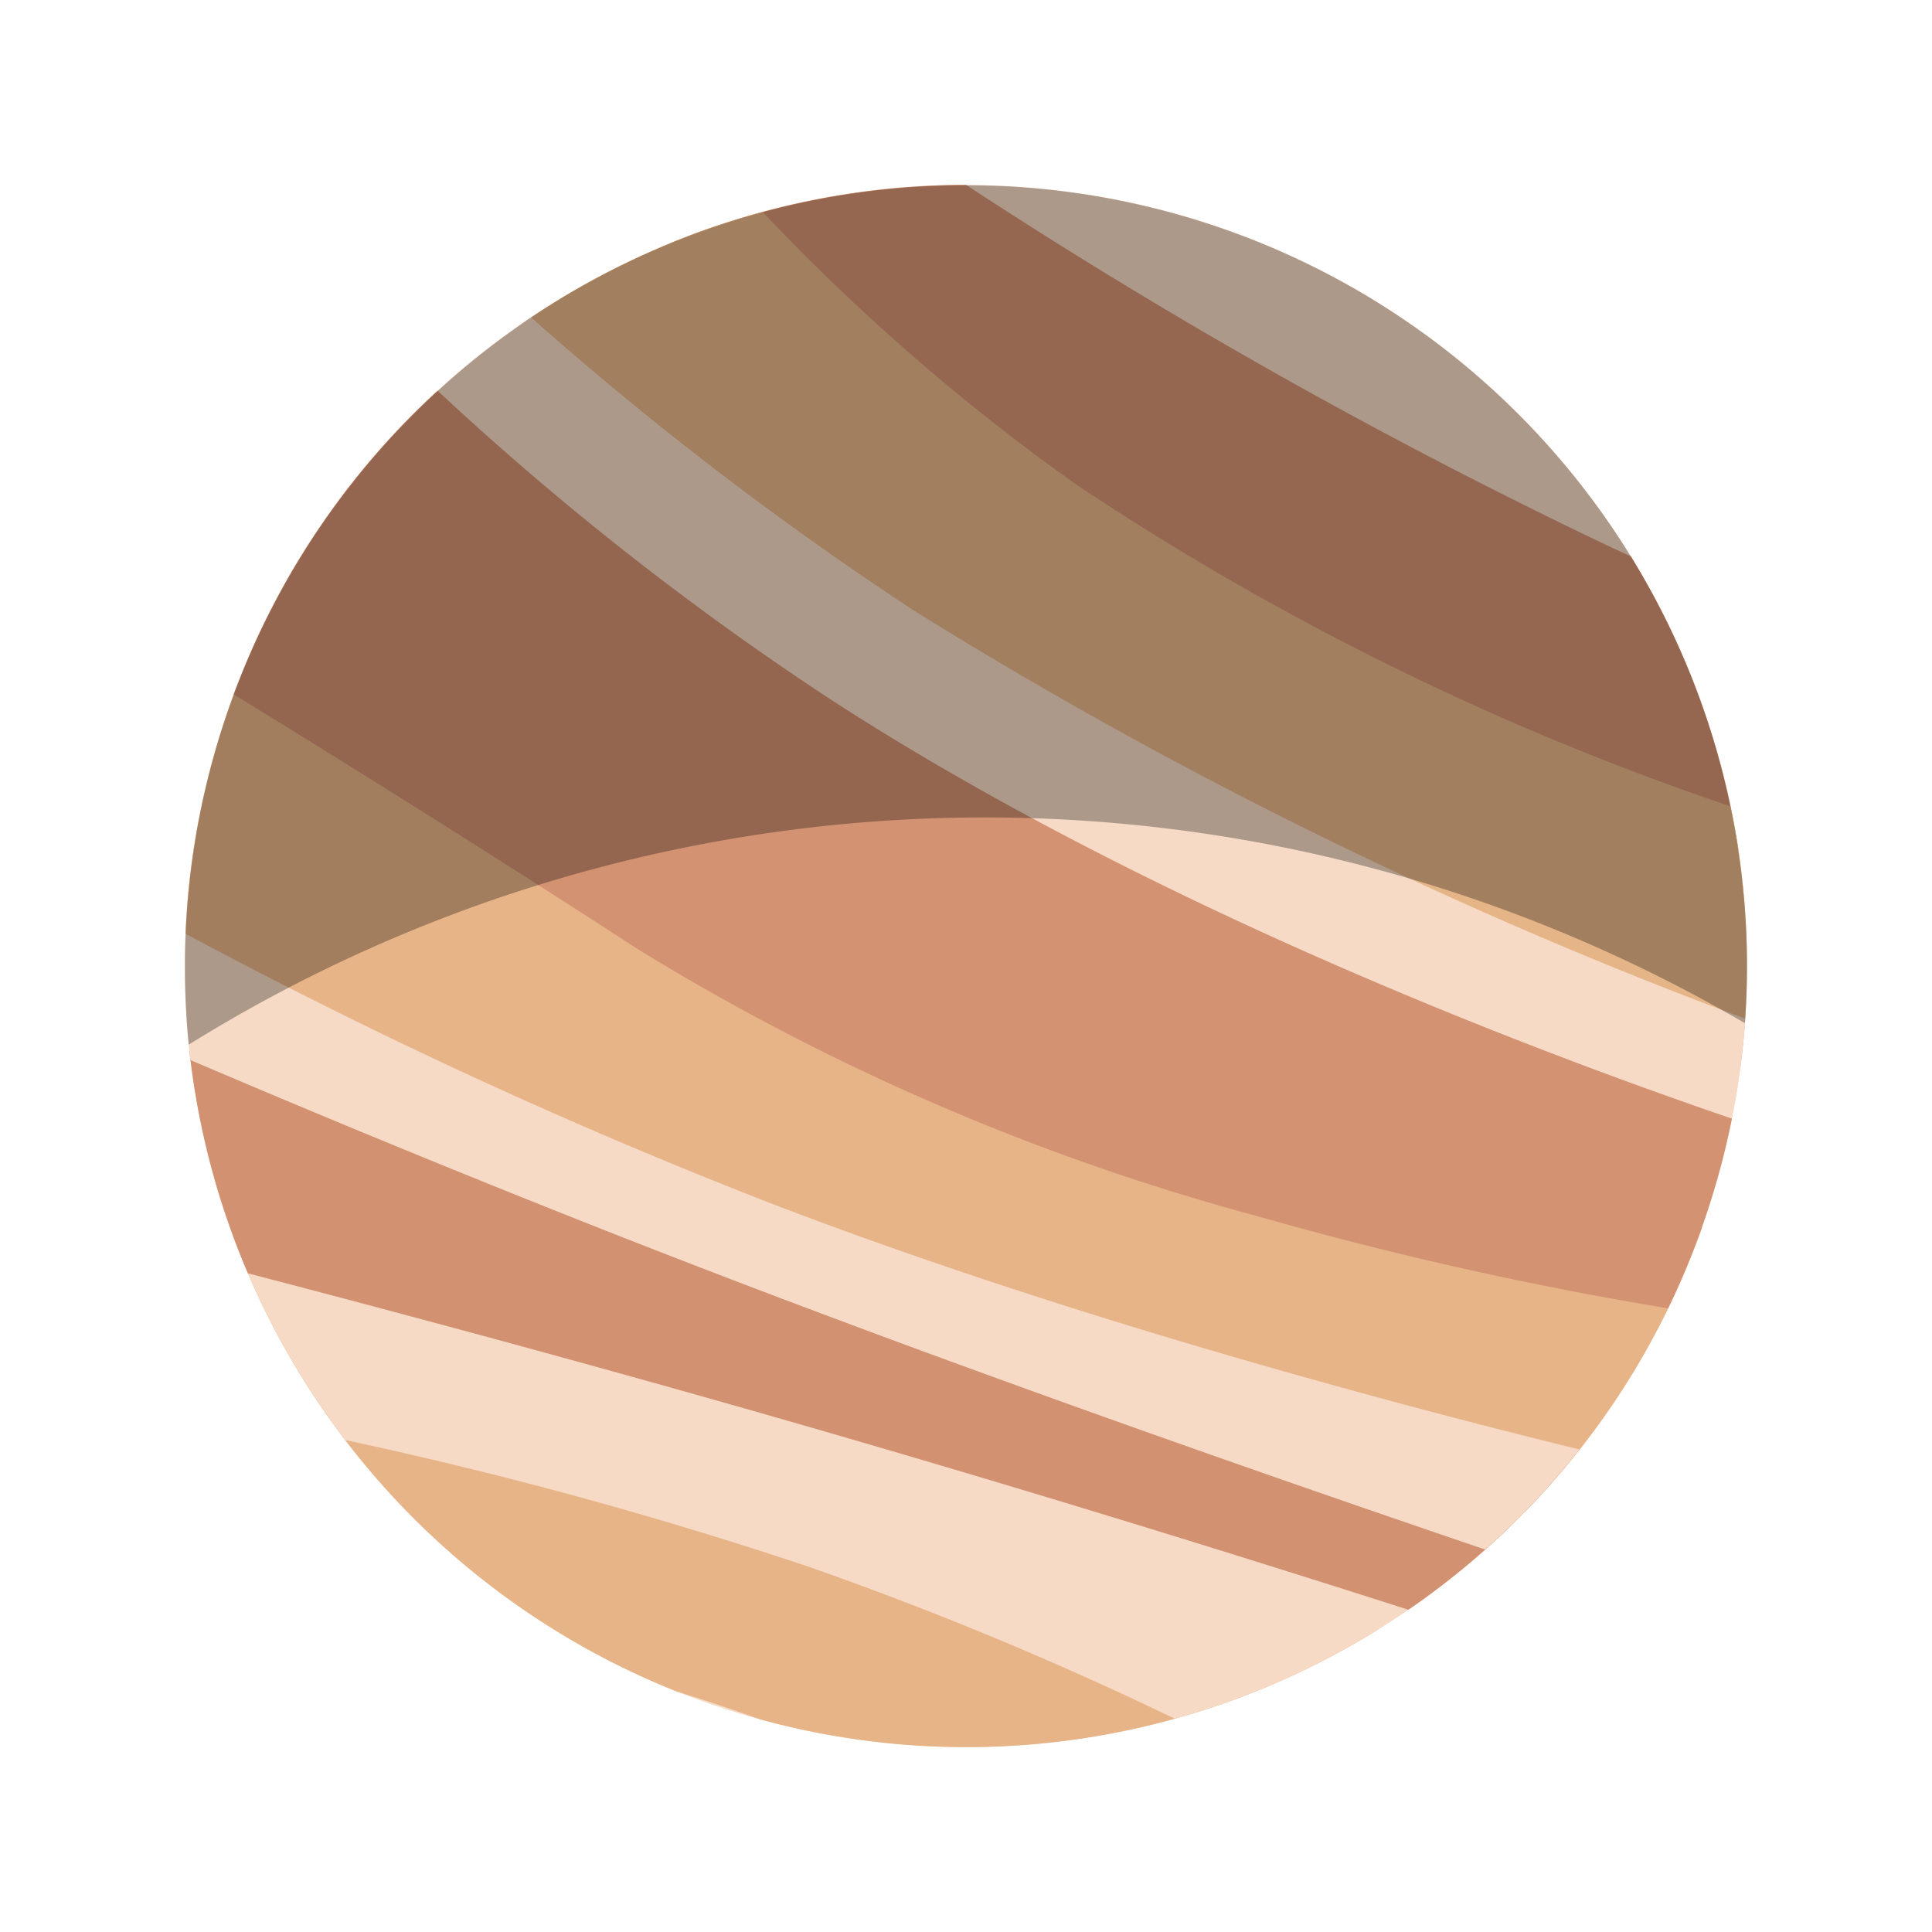 <svg xmlns="http://www.w3.org/2000/svg" width="51.95" height="51.95" viewBox="0 0 51.95 51.95">
  <g id="그룹_27" data-name="그룹 27" transform="translate(-477.631 -77.38)">
    <g id="그룹_13" data-name="그룹 13" transform="translate(81.384 -67.649) rotate(16)">
      <circle id="타원_38" data-name="타원 38" cx="21" cy="21" r="21" transform="translate(432 27)" fill="#f6dac5"/>
      <path id="교차_22" data-name="교차 22" d="M1123.509,2278.953c-.536-.028-1.076-.047-1.616-.058a20.98,20.98,0,0,1-14.846-8.5c3.42-.175,10.7-.456,17.336-.108a126.728,126.728,0,0,1,15.2,1.792,20.941,20.941,0,0,1-15.323,6.919Q1123.884,2278.973,1123.509,2278.953Z" transform="translate(-671 -2210)" fill="#e7b487"/>
      <path id="교차_14" data-name="교차 14" d="M1136.615,2250.133a141.376,141.376,0,0,1-25.645-6.909,20.936,20.936,0,0,1,7.241-3.722,146.1,146.1,0,0,0,19.361,4.587l.581.09a21.065,21.065,0,0,1,4.951,6.782C1140.953,2250.746,1138.77,2250.474,1136.615,2250.133Z" transform="translate(-671 -2211.694)" fill="#d49373"/>
      <path id="교차_15" data-name="교차 15" d="M1128.893,2258.725a59.015,59.015,0,0,1-12.885-6.436,21.1,21.1,0,0,1,5.393-4.67,56.963,56.963,0,0,0,10.125,4.721,74.971,74.971,0,0,0,19.3,3.47,20.864,20.864,0,0,1,2.191,6.688C1146.705,2262.335,1137.137,2261.563,1128.893,2258.725Z" transform="translate(-679.247 -2217.604)" fill="#e5b587"/>
      <path id="교차_16" data-name="교차 16" d="M1129.188,2253.315a89.945,89.945,0,0,1-12.923-5.15,21.042,21.042,0,0,1,2.508-3.707,90.034,90.034,0,0,0,12.1,4.749,124.465,124.465,0,0,0,24.484,4.379,21.078,21.078,0,0,1,.464,4.38C1150.1,2257.512,1138.956,2256.3,1129.188,2253.315Z" transform="translate(-681.823 -2210)" fill="#f6dac5"/>
      <path id="교차_21" data-name="교차 21" d="M1124.359,2274.692a115.385,115.385,0,0,0-12.89.161,21.1,21.1,0,0,1-5.33-5.8c1.917-.036,10.881-.172,18.923.249,6.826.358,12.986,1.117,15.611,1.47a21.107,21.107,0,0,1-5.694,5.136A94.678,94.678,0,0,0,1124.359,2274.692Z" transform="translate(-671 -2210)" fill="#f6dac5"/>
      <path id="교차_20" data-name="교차 20" d="M1151.344,2271.076c-4.926,0-9.932.073-14.766.189a20.986,20.986,0,0,1-3.187-5.375c6.168-.081,12.7-.137,19.027-.137,7.062,0,13.858.07,19.9.167a20.982,20.982,0,0,1-3.252,5.44C1163.527,2271.191,1157.5,2271.076,1151.344,2271.076Z" transform="translate(-699.859 -2210)" fill="#d29272"/>
      <path id="교차_19" data-name="교차 19" d="M1128.985,2267.808c-5.6-.49-10.9-1.089-15.238-1.629a20.884,20.884,0,0,1-1.589-6.533c4.837.856,11.259,1.839,17.973,2.426,8.628.755,17.74.858,23.388.828a20.879,20.879,0,0,1-2.68,6.334C1145.018,2268.953,1136.721,2268.485,1128.985,2267.808Z" transform="translate(-680.095 -2210)" fill="#f6dac5"/>
      <path id="교차_18" data-name="교차 18" d="M1129.307,2265.58a143.625,143.625,0,0,1-17.118-2.63,21.047,21.047,0,0,1-.587-4.95q0-.916.077-1.811a123.831,123.831,0,0,0,18.186,3.086,165.035,165.035,0,0,0,23.7.028,20.888,20.888,0,0,1-1.516,6.645c-2.5.1-5.554.174-8.873.174C1138.8,2266.122,1133.961,2265.987,1129.307,2265.58Z" transform="translate(-679.601 -2210)" fill="#e7b488"/>
      <path id="교차_17" data-name="교차 17" d="M1128.948,2260.007c-4.5-1.375-8.718-2.586-12.37-3.6a20.878,20.878,0,0,1,3.018-9.362,79.469,79.469,0,0,0,12.41,5.056c9.646,2.948,20.646,3.876,26.442,4.167q.07.855.07,1.728a21.142,21.142,0,0,1-.316,3.649,98.707,98.707,0,0,1-11.29.661A63.126,63.126,0,0,1,1128.948,2260.007Z" transform="translate(-684.519 -2210)" fill="#d39272"/>
    </g>
    <path id="빼기_6" data-name="빼기 6" d="M981.1,2260.106v0c-.069-.7-.1-1.4-.1-2.1a21,21,0,1,1,42,0c0,.509-.018,1.024-.055,1.531a40.542,40.542,0,0,0-41.839.574Z" transform="translate(-498.395 -2154.645)" fill="rgba(0,0,0,0.3)"/>
  </g>
</svg>
